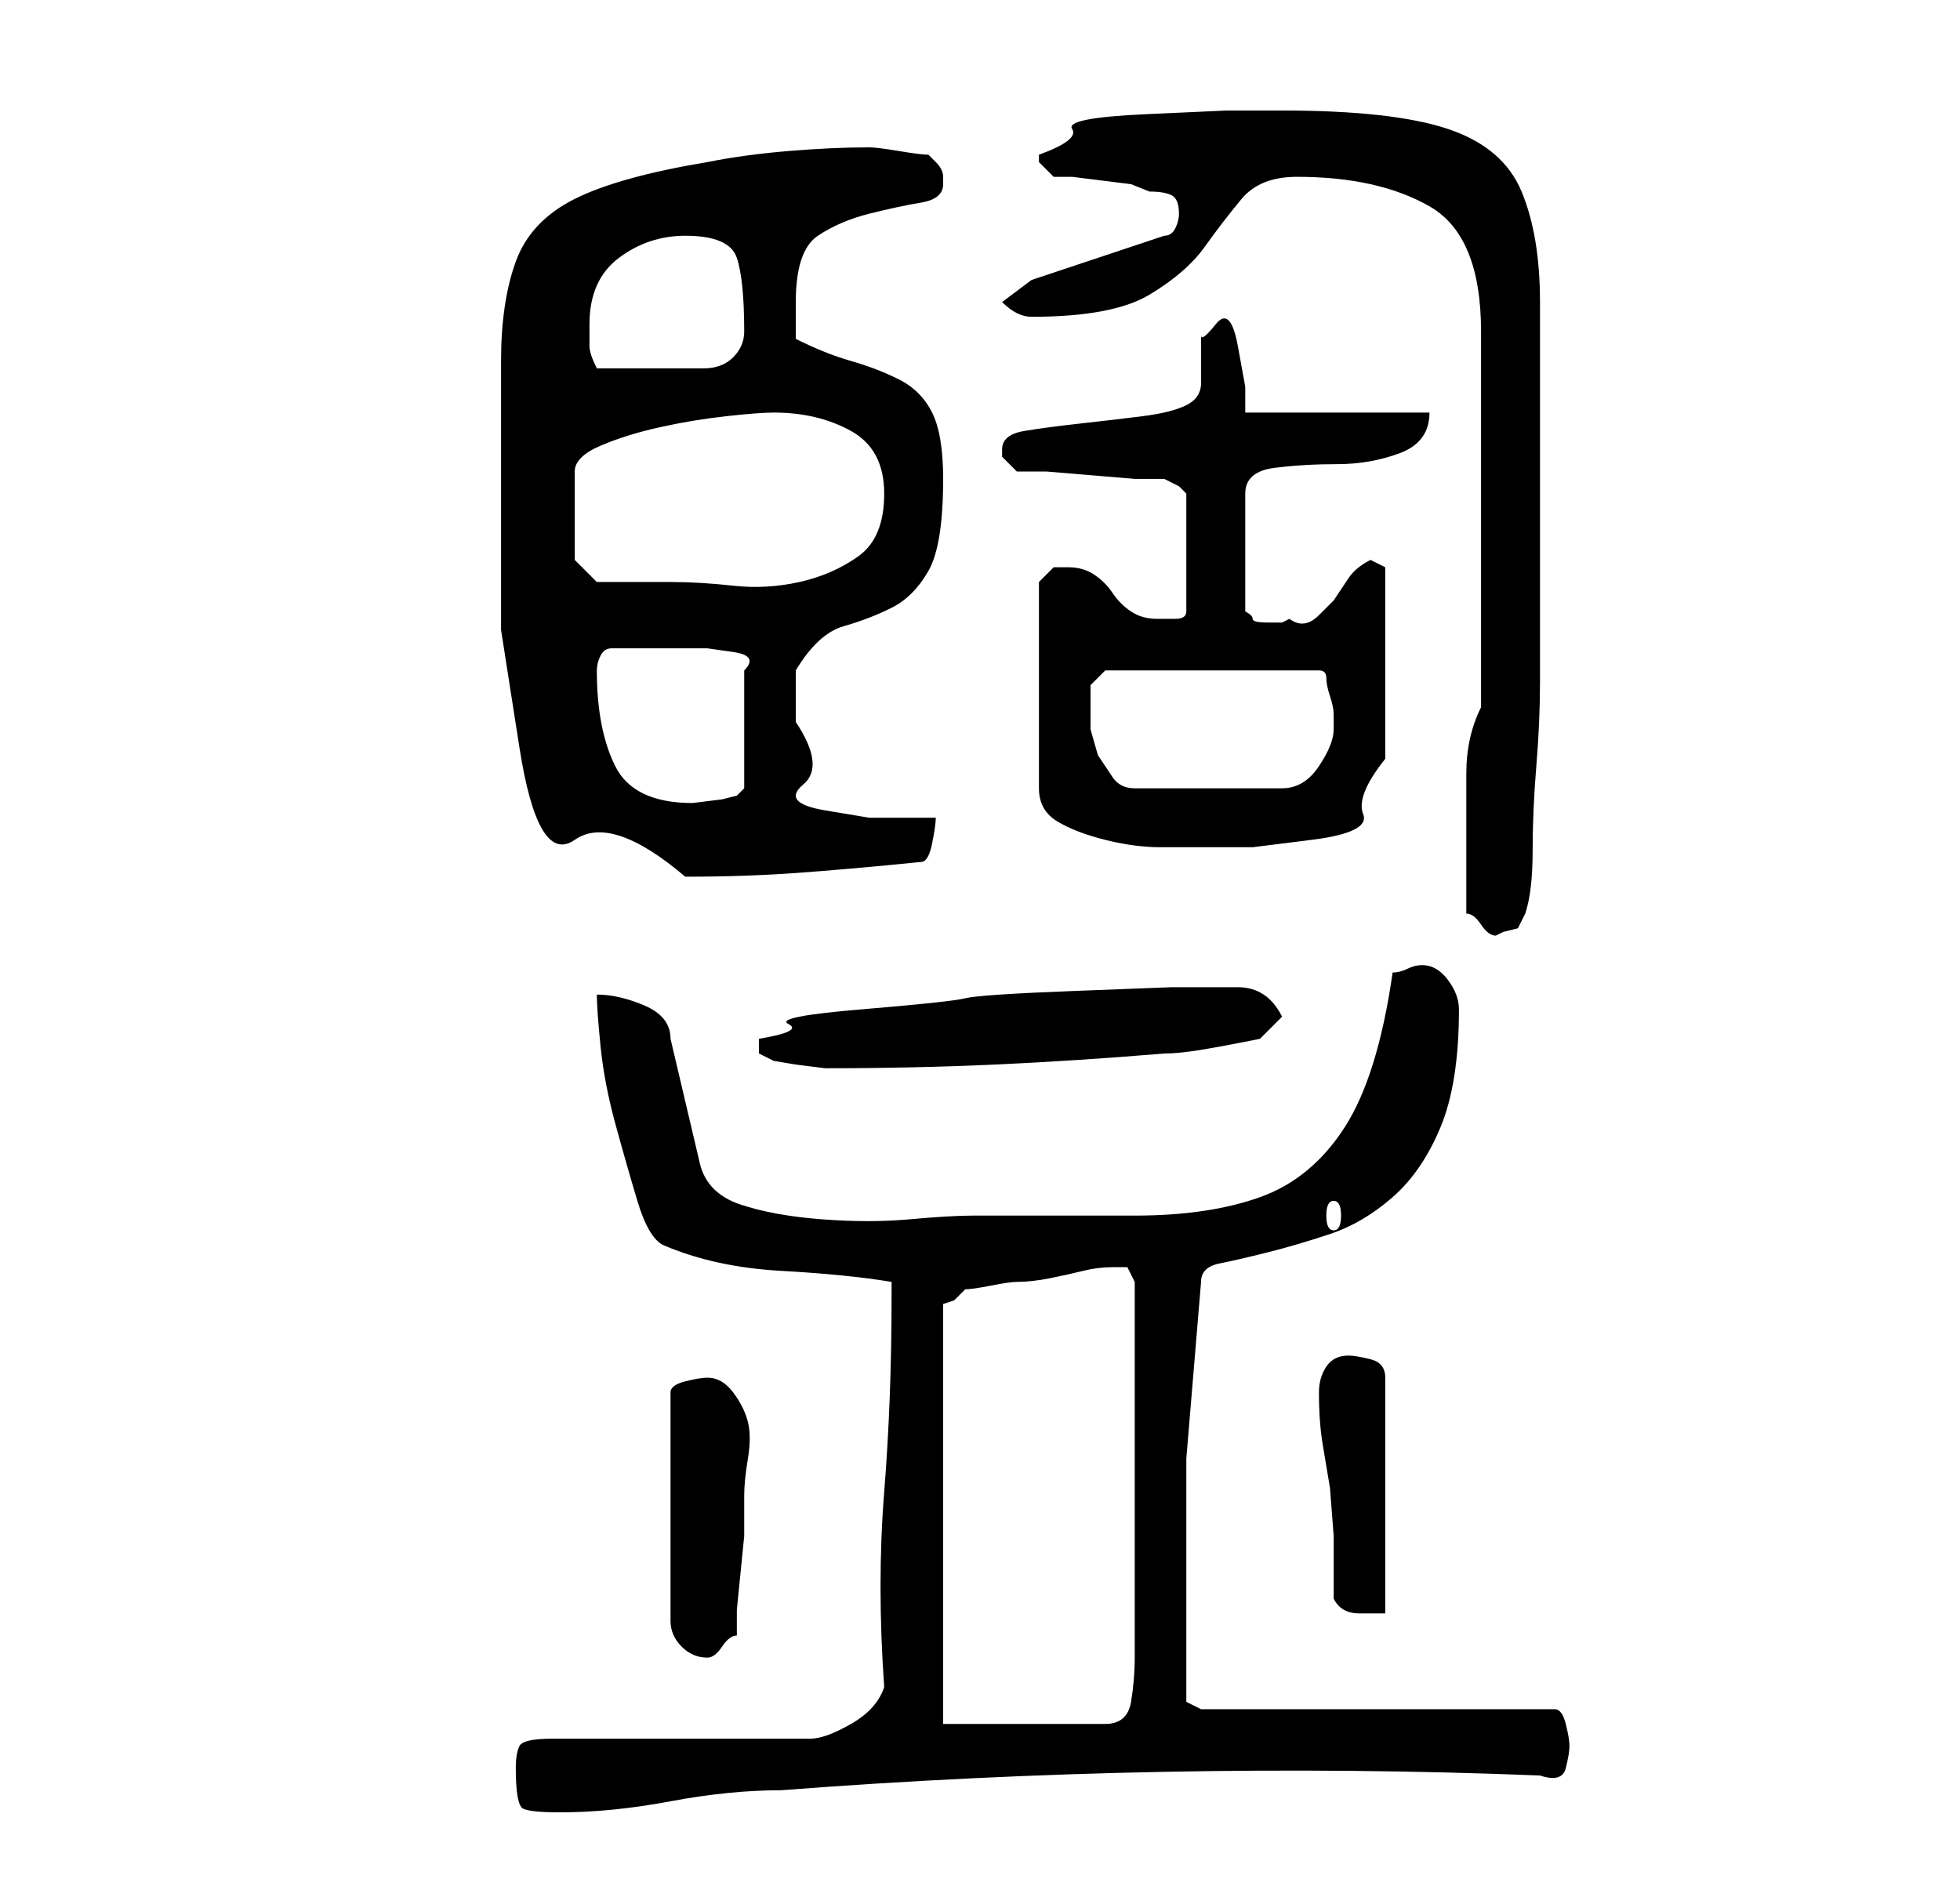 <?xml version="1.0" standalone="no"?>
<!DOCTYPE svg PUBLIC "-//W3C//DTD SVG 1.1//EN" "http://www.w3.org/Graphics/SVG/1.1/DTD/svg11.dtd" >
<svg xmlns="http://www.w3.org/2000/svg" xmlns:xlink="http://www.w3.org/1999/xlink" version="1.1" viewBox="-10 0 266 256">
   <path fill="currentColor"
d="M60 240q0 5 1 5.5t5 0.5q7 0 15 -1.5t15 -1.5q26 -2 52 -2.5t51 0.5q3 1 3.5 -1t0.5 -3t-0.5 -3t-1.5 -2h-48l-2 -1v-4v-4v-25t2 -24q0 -2 2.5 -2.5t6.5 -1.5t8.5 -2.5t8.5 -5t6.5 -9.5t2.5 -16q0 -2 -1.5 -4t-3.5 -2q-1 0 -2 0.5t-2 0.5q-2 14 -6.5 21t-11.5 9.5
t-17 2.5h-22q-3 0 -8.5 0.5t-12 0t-11 -2t-5.5 -5.5l-4 -17q0 -3 -3.5 -4.5t-6.5 -1.5q0 2 0.5 7t2 10.5t3 10.5t3.5 6q7 3 16 3.5t15 1.5v2q0 14 -1 26.5t0 26.5q-1 3 -4.5 5t-5.5 2h-35q-4 0 -4.5 1t-0.5 3zM118 234v-57l1.5 -0.5t1.5 -1.5q1 0 3.5 -0.5t3.5 -0.5
q2 0 4.5 -0.5t4.5 -1t4 -0.5h2l1 2v51q0 3 -0.5 6t-3.5 3h-22zM86 187q-1 0 -3 0.5t-2 1.5v31q0 2 1.5 3.5t3.5 1.5v0q1 0 2 -1.5t2 -1.5v-3.5t0.5 -5t0.5 -5v-3.5v-2q0 -2 0.5 -5t0 -5t-2 -4t-3.5 -2zM171 217q1 2 3.5 2h3.5v-32q0 -2 -2 -2.5t-3 -0.5q-2 0 -3 1.5t-1 3.5
q0 4 0.5 7l1 6t0.5 6.5v8.5zM171 163q1 0 1 2t-1 2t-1 -2t1 -2zM93 141v2t2 1l3 0.5t4 0.5q12 0 23 -0.5t23 -1.5q2 0 5 -0.5t5.5 -1l2.5 -0.5l3 -3q-2 -4 -6 -4h-9t-13 0.5t-15 1t-14 1.5t-10 2t-4 2zM189 124q1 0 2 1.5t2 1.5l1 -0.5t2 -0.5l0.5 -1l0.5 -1q1 -3 1 -8.5
t0.5 -11.5t0.5 -11.5v-8.5v-2v-6v-6v-5v-24q0 -9 -2.5 -15t-10 -8.5t-22.5 -2.5h-7.5t-11 0.5t-10 2t-4.5 3.5v1l1.5 1.5l0.5 0.5h2.5t4 0.5t4 0.5t2.5 1q2 0 3 0.5t1 2.5q0 1 -0.5 2t-1.5 1l-18 6l-4 3q1 1 2 1.5t2 0.5v0q11 0 16 -3t7.5 -6.5t5 -6.5t7.5 -3q11 0 18 4
t7 17v51q-2 4 -2 9v8v5v6zM58 69v16.5t2.5 16t7.5 12.5t15 5q8 0 15 -0.5t17 -1.5q1 0 1.5 -2.5t0.5 -3.5h-9t-6 -1t-3 -3.5t-1 -8.5v-3.5v-3.5q3 -5 6.5 -6t6.5 -2.5t5 -5t2 -12.5q0 -6 -1.5 -9t-4.5 -4.5t-6.5 -2.5t-7.5 -3v-2v-3q0 -7 3 -9t7 -3t7 -1.5t3 -2.5v-1
q0 -1 -1 -2l-1 -1q-1 0 -4 -0.5t-4 -0.5q-5 0 -11 0.5t-11 1.5q-12 2 -18 5t-8 8.5t-2 13.5v20zM135 77h-2t-2 2v28q0 3 2.5 4.5t6.5 2.5t7.5 1h5.5h7t8 -1t7 -3.5t3 -7.5v-26l-2 -1q-2 1 -3 2.5l-2 3t-2 2t-4 0.5l-1 0.5t-2 0t-2 -0.5t-1 -1v-16q0 -3 4 -3.5t8.5 -0.5
t8.5 -1.5t4 -5.5h-25v-3.5t-1 -5.5t-3 -3t-2 1.5v3.5v3q0 2 -2 3t-6 1.5t-8.5 1t-7.5 1t-3 2.5v1l0.5 0.5l1.5 1.5h4t6 0.5t6 0.5h4t2 1l1 1v16q0 1 -1.5 1h-2.5q-2 0 -3.5 -1t-2.5 -2.5t-2.5 -2.5t-3.5 -1zM71 91q0 -1 0.5 -2t1.5 -1h7h2h4t3.5 0.5t1.5 2.5v16l-0.5 0.5
l-0.5 0.5l-2 0.5t-4 0.5q-8 0 -10.5 -5t-2.5 -13zM138 95v-2t2 -2h29q1 0 1 1t0.5 2.5t0.5 2.5v2q0 2 -2 5t-5 3h-20q-2 0 -3 -1.5l-2 -3t-1 -3.5v-4zM68 76v-12q0 -2 3.5 -3.5t8 -2.5t9 -1.5t6.5 -0.5q6 0 10.5 2.5t4.5 8.5t-3.5 8.5t-8 3.5t-9 0.5t-8.5 -0.5h-2h-3.5h-2.5
h-2zM70 44q0 -6 4 -9t9 -3q6 0 7 3t1 10q0 2 -1.5 3.5t-4 1.5h-5.5h-4h-2.5h-2.5q-1 -2 -1 -3v-3z" />
</svg>
